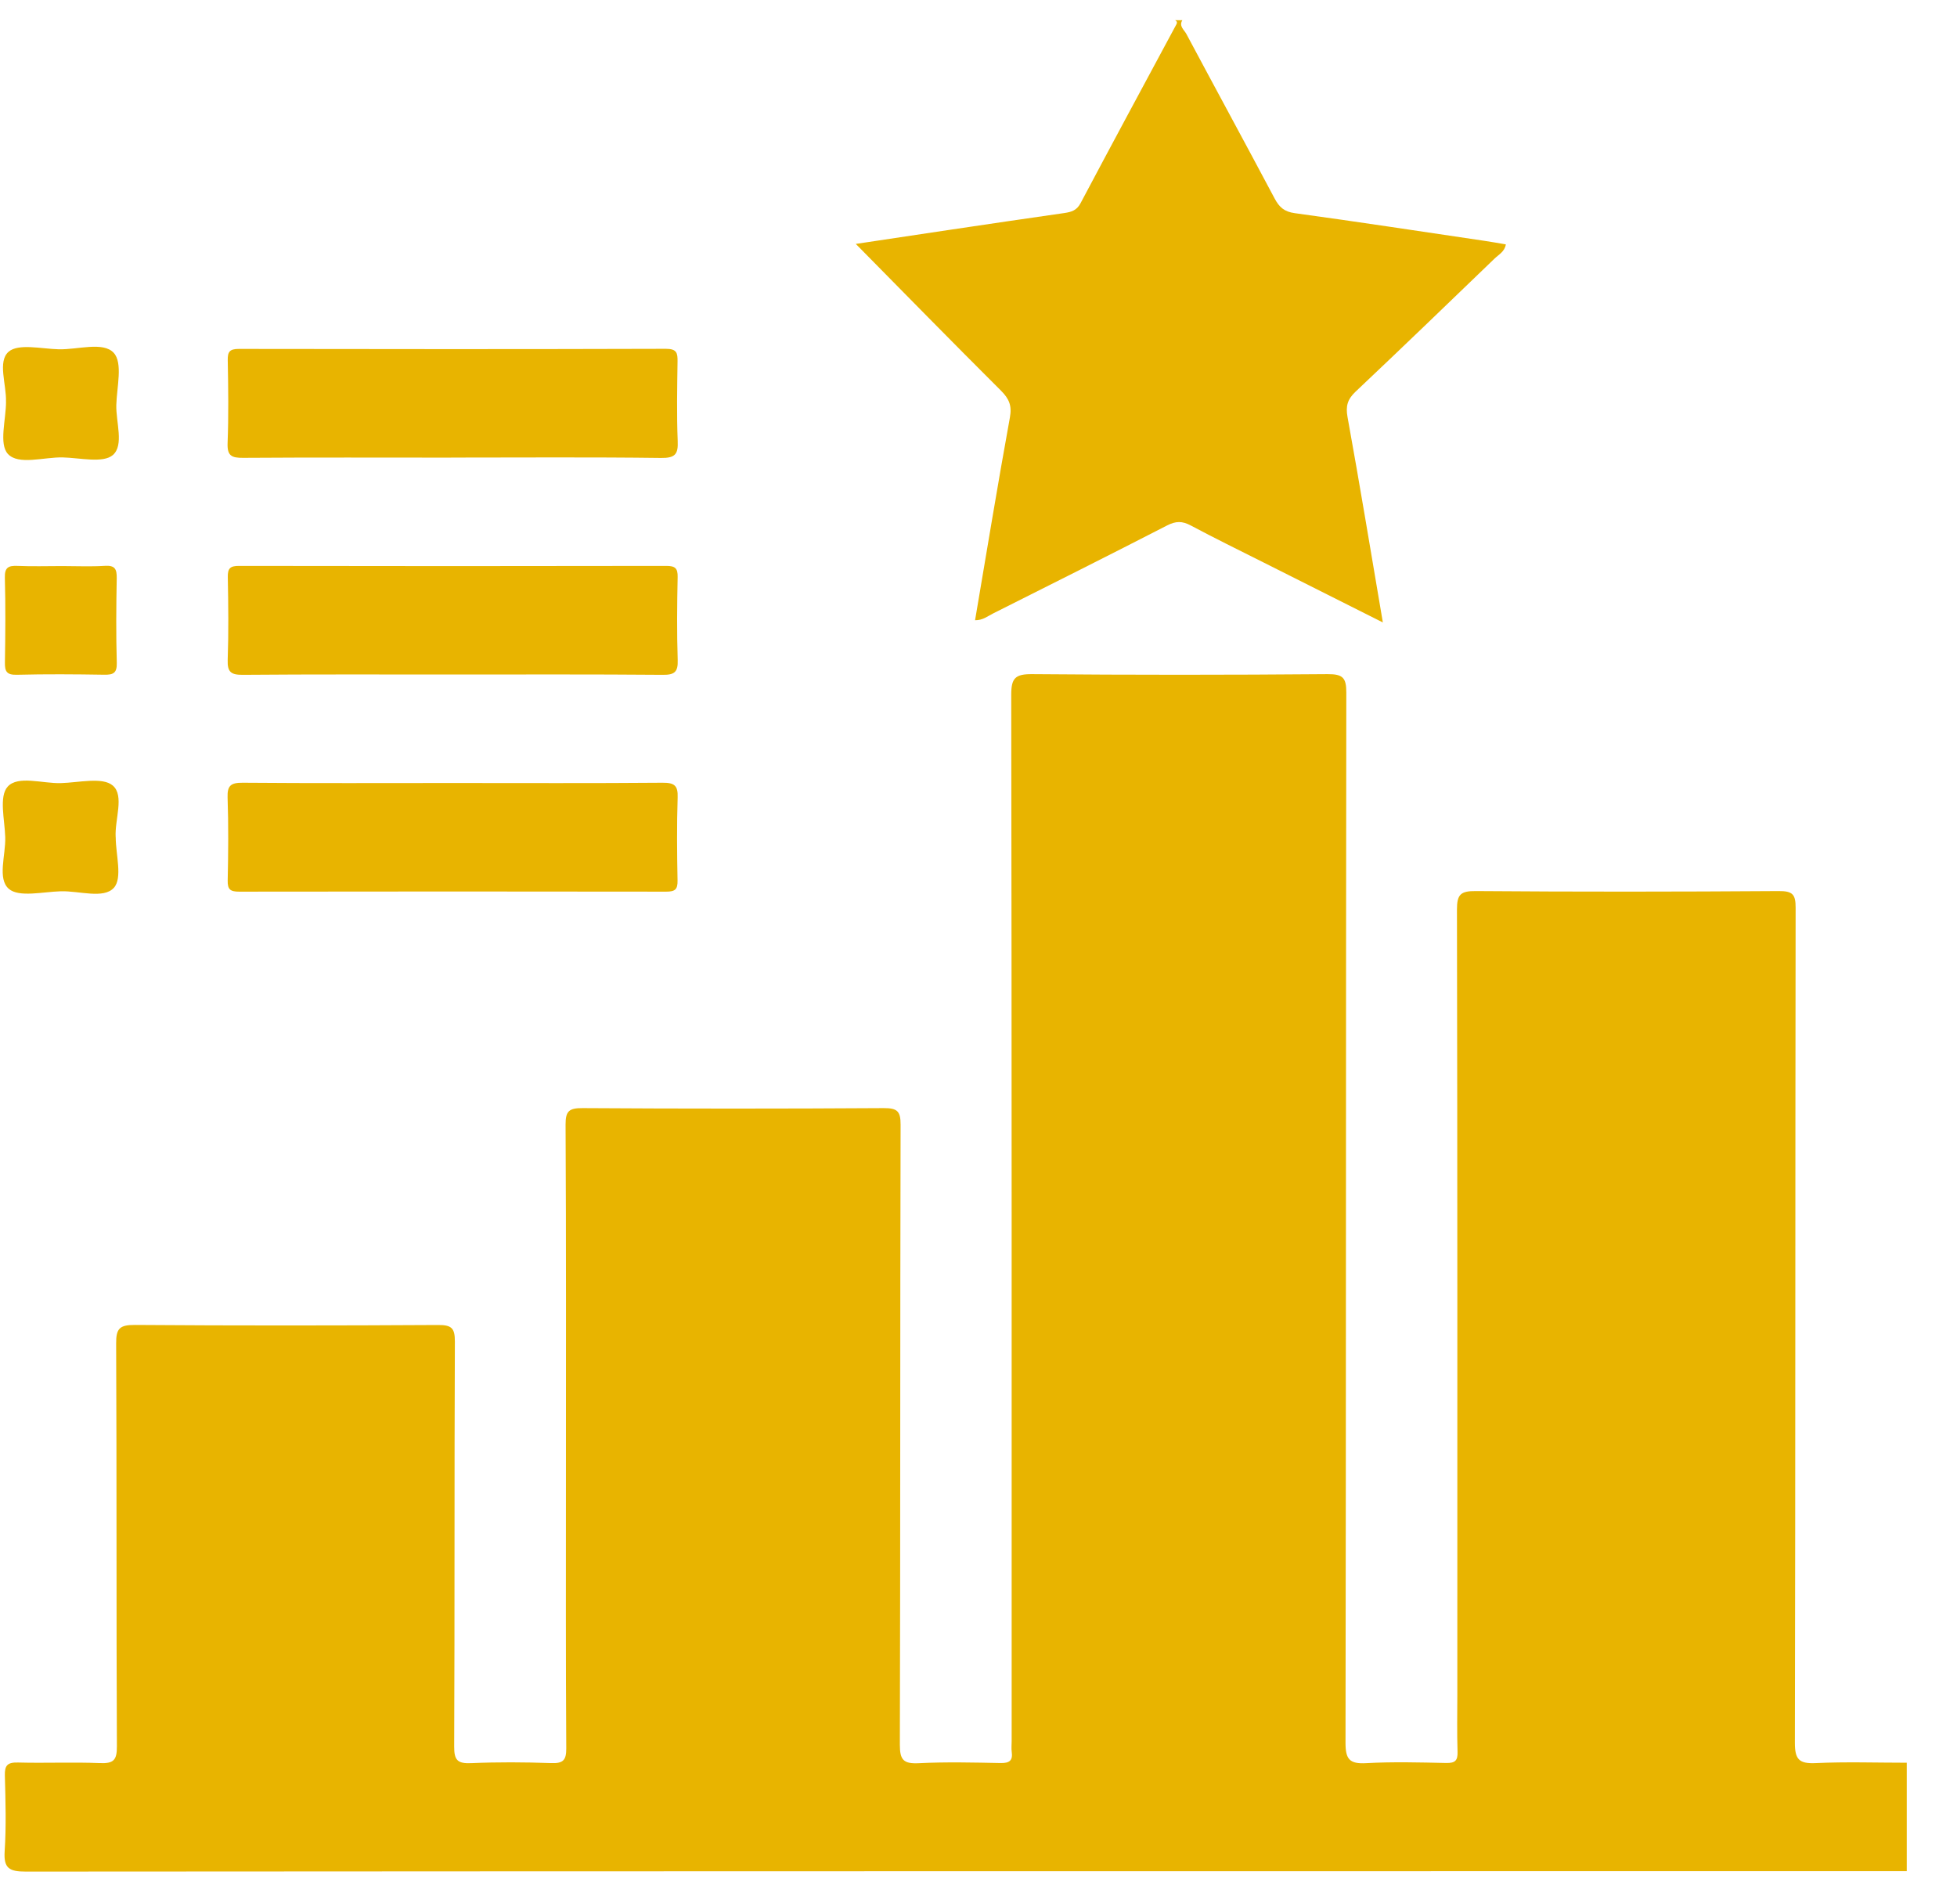<?xml version="1.0" encoding="UTF-8"?>
<svg xmlns="http://www.w3.org/2000/svg" width="37" height="36" viewBox="0 0 37 36" fill="none">
  <g clip-path="url(#clip0_144_255)">
    <path d="M36.051 35.373C24.196 35.373 12.341 35.373 0.485 35.381C0.174 35.381 0.068 35.317 0.088 35C0.119 34.524 0.105 34.043 0.092 33.565C0.087 33.374 0.139 33.314 0.341 33.319C0.855 33.333 1.371 33.309 1.885 33.33C2.147 33.341 2.211 33.275 2.21 33.017C2.198 30.477 2.208 27.937 2.196 25.398C2.194 25.115 2.26 25.045 2.554 25.047C4.461 25.061 6.369 25.059 8.277 25.048C8.538 25.046 8.601 25.105 8.6 25.362C8.589 27.913 8.598 30.465 8.587 33.016C8.586 33.271 8.646 33.343 8.91 33.331C9.412 33.309 9.916 33.312 10.419 33.33C10.65 33.339 10.707 33.273 10.706 33.051C10.695 31.365 10.7 29.679 10.7 27.993C10.7 25.749 10.705 23.506 10.693 21.262C10.692 21.006 10.755 20.946 11.017 20.948C12.913 20.96 14.809 20.96 16.705 20.948C16.969 20.946 17.028 21.01 17.027 21.263C17.017 25.17 17.024 29.076 17.013 32.983C17.013 33.268 17.08 33.347 17.373 33.332C17.887 33.306 18.403 33.319 18.917 33.329C19.088 33.332 19.151 33.28 19.128 33.117C19.119 33.051 19.127 32.981 19.127 32.913C19.127 26.318 19.129 19.723 19.119 13.128C19.119 12.818 19.197 12.742 19.514 12.744C21.374 12.76 23.236 12.76 25.097 12.744C25.39 12.742 25.455 12.813 25.454 13.095C25.445 19.712 25.45 26.33 25.439 32.948C25.439 33.256 25.514 33.35 25.834 33.331C26.335 33.303 26.84 33.317 27.343 33.328C27.513 33.331 27.562 33.281 27.557 33.117C27.545 32.754 27.553 32.388 27.553 32.024C27.553 27.081 27.556 22.137 27.546 17.194C27.546 16.91 27.613 16.842 27.905 16.845C29.812 16.86 31.72 16.858 33.627 16.845C33.891 16.843 33.95 16.906 33.949 17.16C33.941 22.422 33.946 27.685 33.935 32.947C33.935 33.255 34.01 33.346 34.331 33.33C34.902 33.303 35.477 33.323 36.05 33.323V35.373H36.051Z" fill="#E8B400"></path>
    <path d="M22.355 0.381C22.284 0.492 22.387 0.563 22.429 0.64C22.983 1.678 23.546 2.712 24.098 3.751C24.185 3.915 24.279 4.003 24.482 4.03C25.674 4.193 26.863 4.375 28.054 4.551C28.192 4.571 28.329 4.596 28.47 4.62C28.448 4.758 28.334 4.813 28.255 4.89C27.382 5.732 26.509 6.573 25.627 7.406C25.476 7.549 25.44 7.679 25.477 7.883C25.708 9.159 25.919 10.437 26.145 11.767C25.363 11.373 24.619 11.001 23.877 10.627C23.421 10.398 22.962 10.173 22.512 9.933C22.353 9.848 22.231 9.848 22.066 9.933C20.972 10.496 19.872 11.046 18.774 11.598C18.672 11.649 18.581 11.727 18.435 11.725C18.653 10.443 18.862 9.164 19.094 7.89C19.134 7.669 19.079 7.539 18.926 7.386C18.003 6.466 17.092 5.536 16.18 4.611C16.716 4.531 17.328 4.439 17.941 4.347C18.668 4.239 19.396 4.131 20.125 4.027C20.257 4.007 20.356 3.978 20.428 3.844C21.022 2.724 21.624 1.608 22.225 0.491C22.245 0.453 22.277 0.414 22.217 0.382H22.357L22.355 0.381Z" fill="#E8B400"></path>
    <path d="M8.528 8.651C7.218 8.651 5.906 8.646 4.596 8.655C4.377 8.657 4.295 8.615 4.303 8.381C4.323 7.857 4.316 7.333 4.306 6.809C4.303 6.651 4.341 6.596 4.516 6.596C7.208 6.601 9.899 6.602 12.591 6.594C12.799 6.594 12.812 6.677 12.81 6.834C12.803 7.335 12.793 7.836 12.813 8.337C12.824 8.585 12.767 8.661 12.495 8.657C11.173 8.64 9.85 8.65 8.529 8.65L8.528 8.651Z" fill="#E8B400"></path>
    <path d="M8.559 12.751C7.236 12.751 5.914 12.746 4.592 12.757C4.364 12.759 4.298 12.702 4.305 12.478C4.323 11.955 4.317 11.43 4.307 10.907C4.304 10.742 4.354 10.697 4.522 10.698C7.214 10.703 9.905 10.703 12.597 10.698C12.765 10.698 12.815 10.742 12.812 10.907C12.801 11.43 12.796 11.955 12.813 12.478C12.821 12.702 12.755 12.76 12.526 12.757C11.204 12.746 9.881 12.751 8.56 12.751H8.559Z" fill="#E8B400"></path>
    <path d="M8.558 14.802C9.88 14.802 11.203 14.808 12.524 14.797C12.752 14.795 12.82 14.851 12.812 15.076C12.795 15.599 12.8 16.124 12.81 16.647C12.813 16.812 12.765 16.856 12.596 16.856C9.904 16.852 7.213 16.852 4.521 16.856C4.353 16.856 4.302 16.814 4.305 16.648C4.316 16.125 4.321 15.6 4.303 15.076C4.296 14.853 4.361 14.795 4.59 14.797C5.913 14.808 7.235 14.802 8.557 14.802H8.558Z" fill="#E8B400"></path>
    <path d="M0.113 7.594C0.124 7.268 -0.05 6.834 0.163 6.649C0.348 6.489 0.786 6.595 1.111 6.603C1.469 6.612 1.948 6.453 2.149 6.669C2.326 6.859 2.208 7.318 2.199 7.657C2.191 7.982 2.348 8.416 2.134 8.602C1.95 8.761 1.512 8.655 1.186 8.647C0.829 8.639 0.349 8.799 0.149 8.581C-0.024 8.391 0.114 7.933 0.114 7.593L0.113 7.594Z" fill="#E8B400"></path>
    <path d="M1.172 10.701C1.442 10.701 1.711 10.714 1.98 10.697C2.175 10.684 2.209 10.759 2.207 10.929C2.197 11.463 2.193 12 2.208 12.534C2.212 12.723 2.143 12.758 1.969 12.755C1.419 12.746 0.869 12.742 0.32 12.756C0.126 12.761 0.09 12.693 0.093 12.524C0.102 11.99 0.106 11.453 0.092 10.919C0.087 10.73 0.156 10.69 0.331 10.698C0.612 10.71 0.893 10.701 1.173 10.701H1.172Z" fill="#E8B400"></path>
    <path d="M2.188 15.828C2.188 16.156 2.32 16.598 2.153 16.783C1.96 16.998 1.496 16.839 1.15 16.849C0.813 16.858 0.358 16.969 0.167 16.803C-0.054 16.613 0.11 16.163 0.099 15.827C0.09 15.498 -0.024 15.057 0.146 14.87C0.341 14.655 0.804 14.814 1.15 14.804C1.487 14.795 1.939 14.684 2.132 14.85C2.356 15.041 2.167 15.491 2.187 15.827L2.188 15.828Z" fill="#E8B400"></path>
  </g>
  <defs>
    <clipPath id="clip0_144_255">
      <rect width="36" height="35" fill="white" transform="translate(0.051 0.381)"></rect>
    </clipPath>
  </defs>
</svg>
